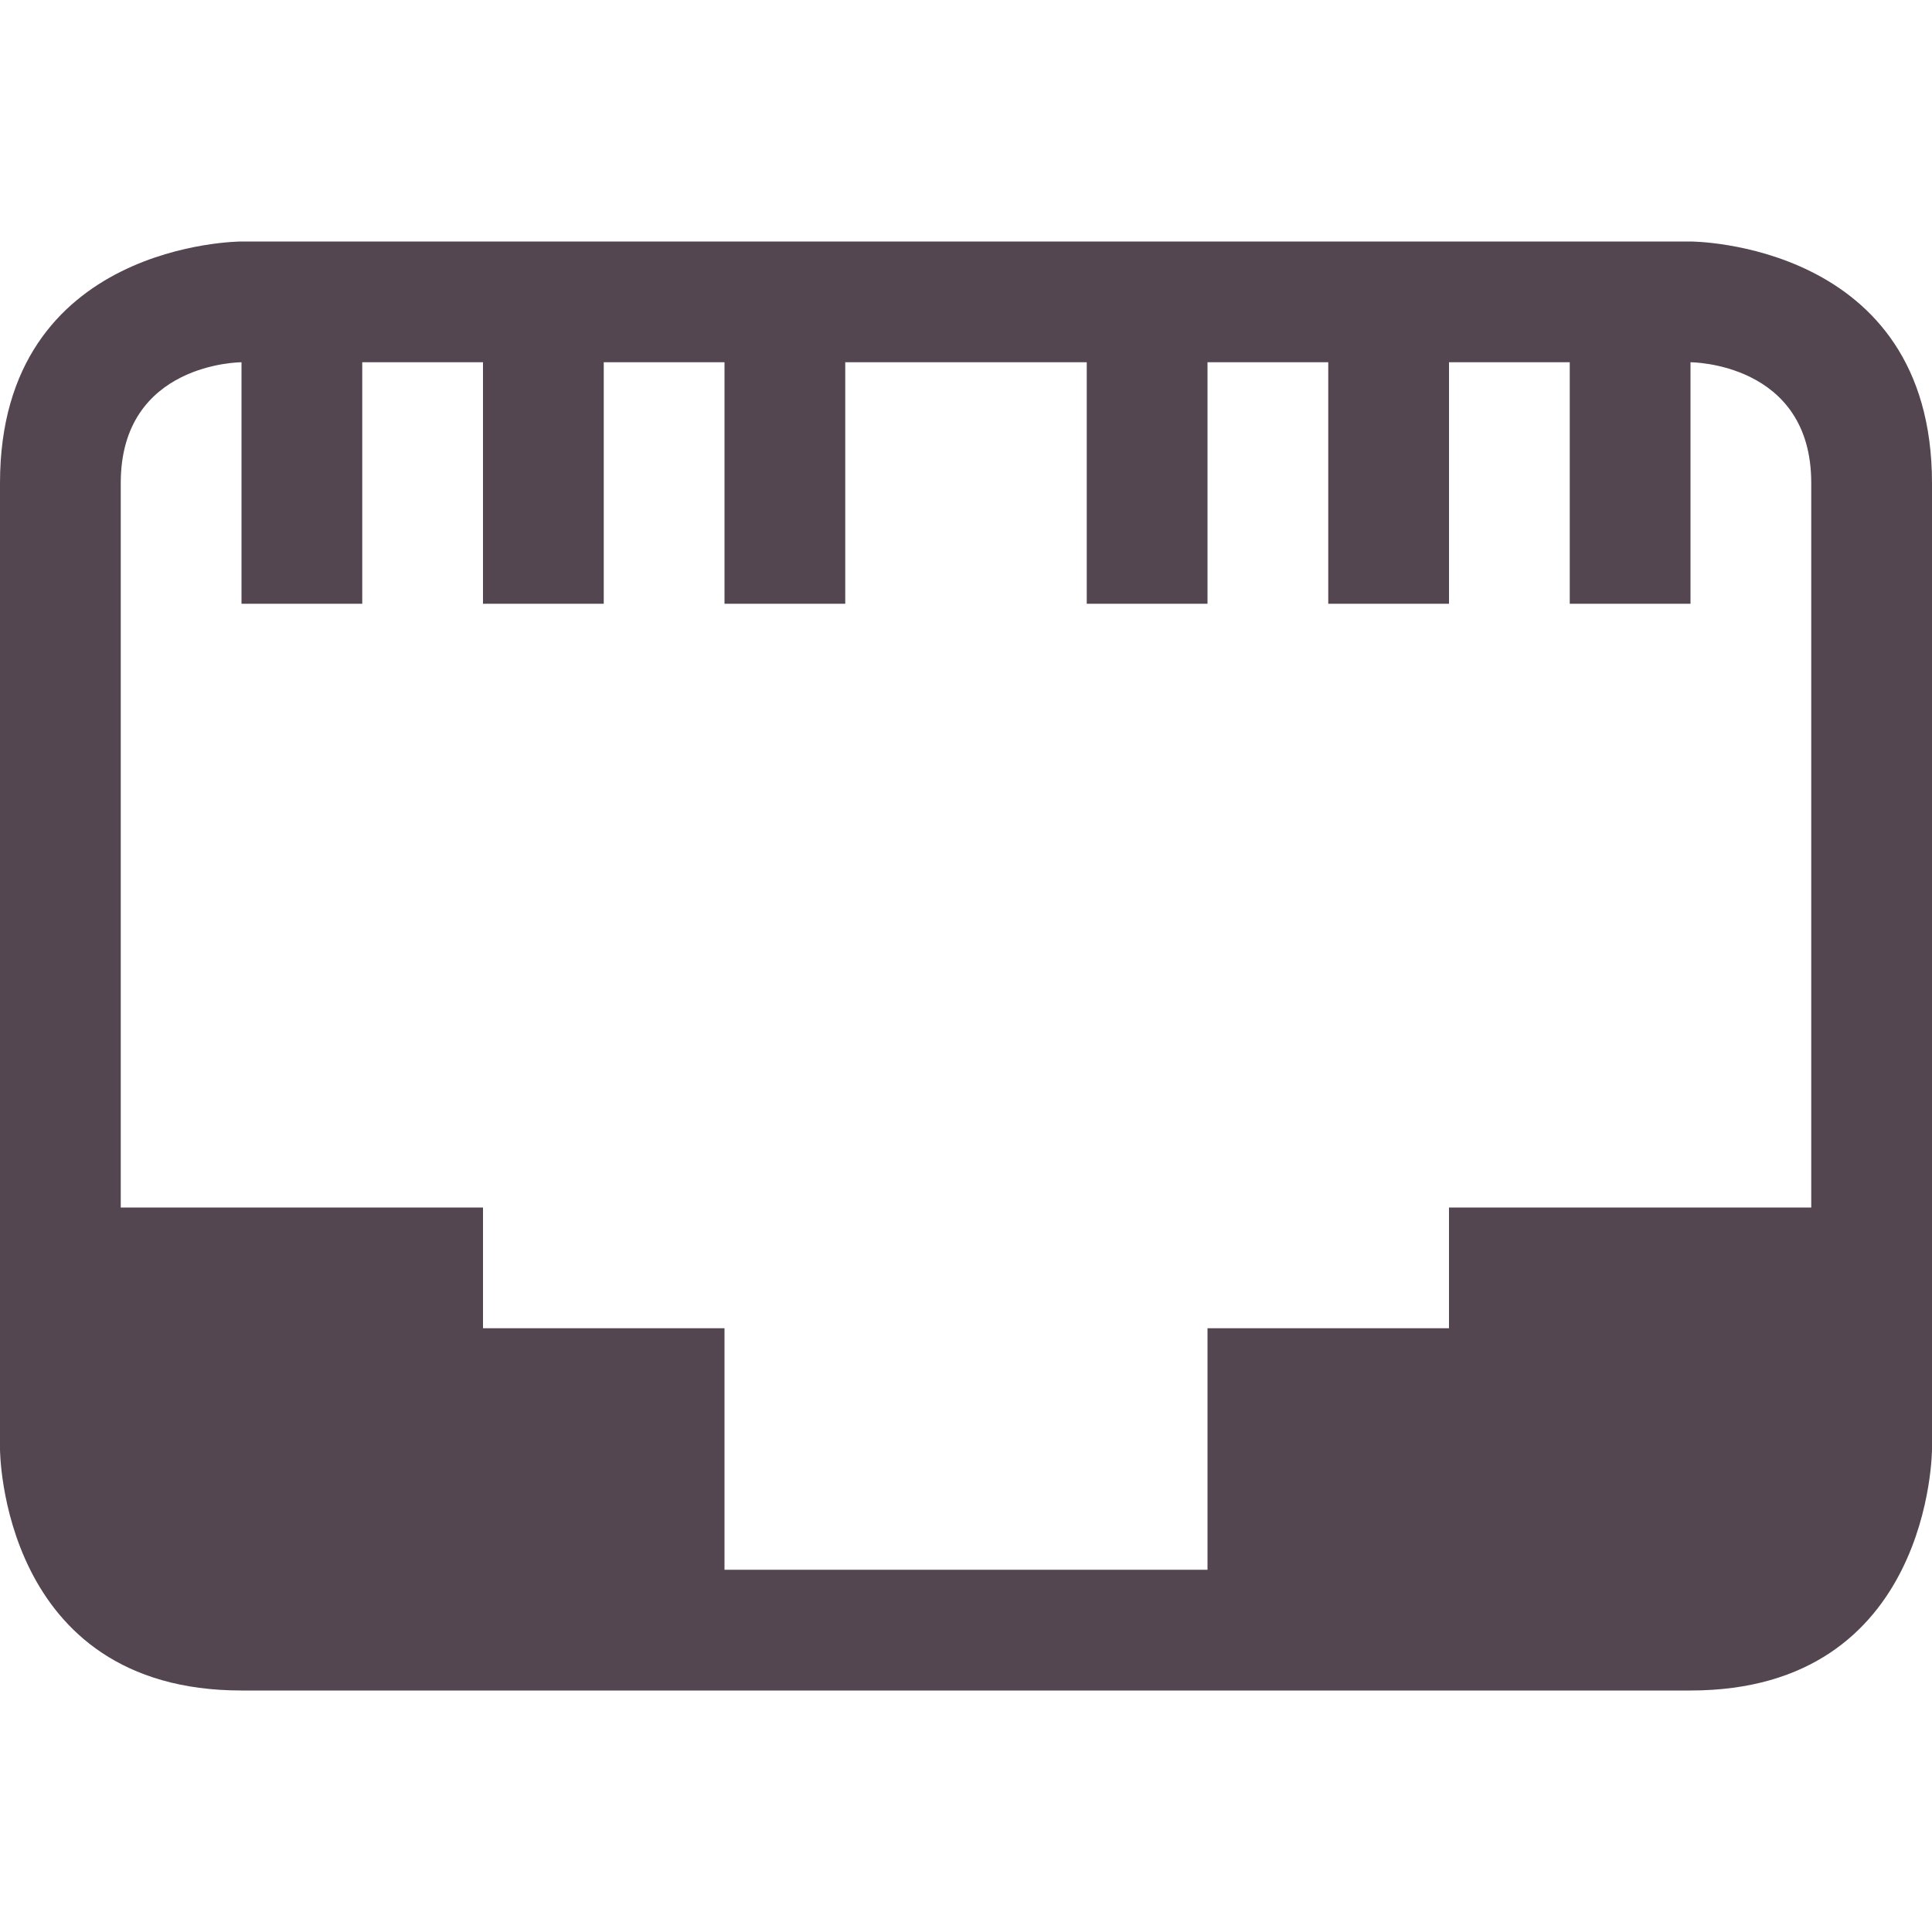 <svg xmlns="http://www.w3.org/2000/svg" width="16" height="16"><path fill="currentColor" d="M0 4v8s0 2 2 2h12c2 0 2-2 2-2V4c0-2-2-2-2-2H2S0 2 0 4m1 0c0-1 1-1 1-1v2h1V3h1v2h1V3h1v2h1V3h2v2h1V3h1v2h1V3h1v2h1V3s1 0 1 1v6h-3v1h-2v2H6v-2H4v-1H1z" style="color:#534650"/></svg>
